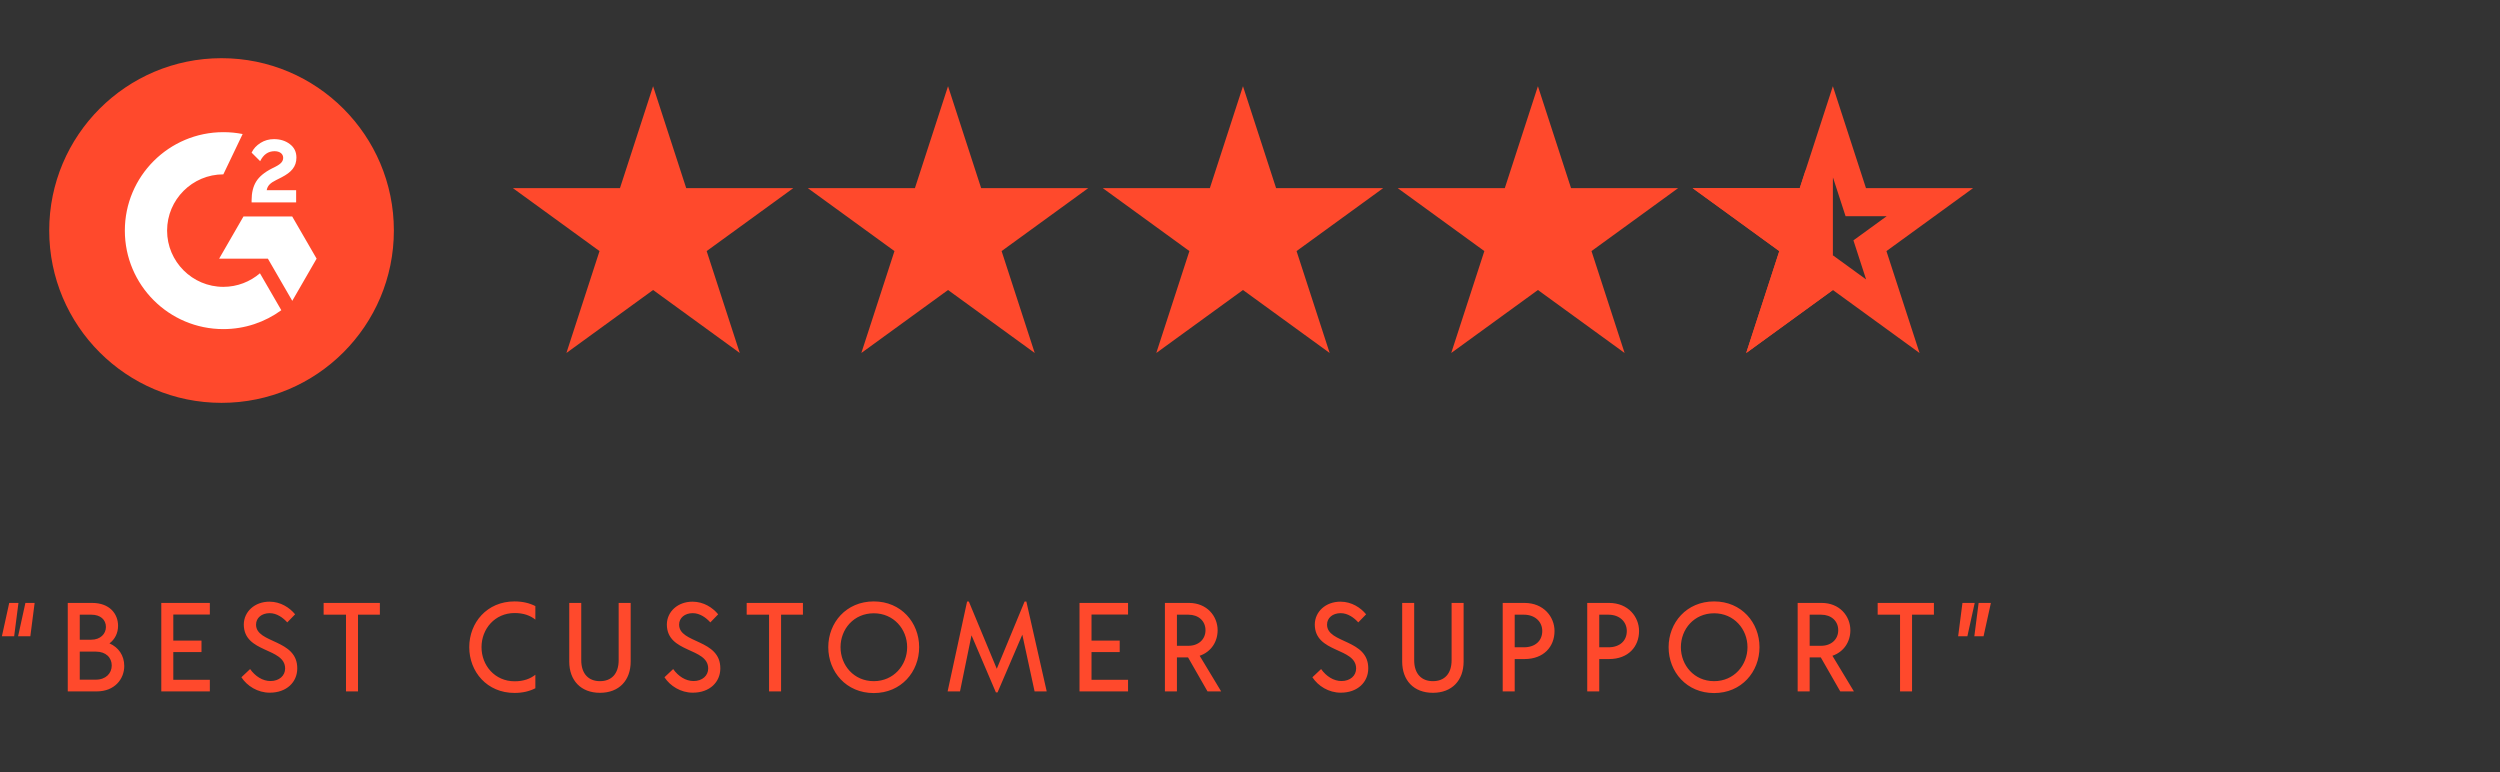 <svg width="178" height="55" viewBox="0 0 178 55" fill="none" xmlns="http://www.w3.org/2000/svg">
<rect x="0" y="0" width="178" height="55" fill="#333333" stroke="none"/>
<path d="M28.044 16.413C28.044 23.19 22.552 28.683 15.774 28.683C8.996 28.683 3.504 23.19 3.504 16.413C3.504 9.635 8.996 4.143 15.774 4.143C22.552 4.143 28.044 9.64 28.044 16.413Z" fill="#FF492C"/>
<path d="M21.085 14.411H17.914V14.264C17.914 13.724 18.022 13.278 18.238 12.929C18.454 12.576 18.827 12.267 19.367 11.992L19.613 11.869C20.049 11.648 20.162 11.457 20.162 11.231C20.162 10.961 19.927 10.765 19.549 10.765C19.097 10.765 18.759 11 18.523 11.476L17.914 10.868C18.047 10.583 18.263 10.357 18.547 10.176C18.837 9.994 19.156 9.906 19.505 9.906C19.941 9.906 20.319 10.019 20.628 10.254C20.948 10.49 21.105 10.814 21.105 11.221C21.105 11.874 20.736 12.271 20.049 12.625L19.662 12.821C19.249 13.027 19.048 13.214 18.989 13.543H21.085V14.411ZM20.805 15.413H17.335L15.603 18.416H19.073L20.81 21.42L22.543 18.416L20.805 15.413ZM15.902 20.424C13.694 20.424 11.897 18.627 11.897 16.419C11.897 14.21 13.694 12.414 15.902 12.414L17.276 9.543C16.83 9.454 16.373 9.41 15.902 9.41C12.03 9.41 8.889 12.551 8.889 16.419C8.889 20.291 12.025 23.432 15.902 23.432C17.443 23.432 18.871 22.932 20.03 22.087L18.508 19.457C17.811 20.055 16.898 20.424 15.902 20.424Z" fill="white"/>
<path d="M46.5 7.756L48.382 13.548L48.494 13.893H48.857H54.947L50.02 17.473L49.727 17.686L49.839 18.032L51.721 23.823L46.794 20.244L46.5 20.03L46.206 20.244L41.279 23.823L43.161 18.032L43.273 17.686L42.98 17.473L38.053 13.893H44.143H44.506L44.618 13.548L46.5 7.756Z" fill="#FF492C" stroke="#FF492C"/>
<path d="M67.5 7.756L69.382 13.548L69.494 13.893H69.857H75.947L71.02 17.473L70.727 17.686L70.839 18.032L72.721 23.823L67.794 20.244L67.5 20.03L67.206 20.244L62.279 23.823L64.161 18.032L64.273 17.686L63.98 17.473L59.053 13.893H65.143H65.506L65.618 13.548L67.5 7.756Z" fill="#FF492C" stroke="#FF492C"/>
<path d="M88.5 7.756L90.382 13.548L90.494 13.893H90.857H96.947L92.02 17.473L91.727 17.686L91.839 18.032L93.721 23.823L88.794 20.244L88.5 20.03L88.206 20.244L83.279 23.823L85.161 18.032L85.273 17.686L84.98 17.473L80.053 13.893H86.143H86.506L86.618 13.548L88.5 7.756Z" fill="#FF492C" stroke="#FF492C"/>
<path d="M109.5 7.756L111.382 13.548L111.494 13.893H111.857H117.947L113.02 17.473L112.727 17.686L112.839 18.032L114.721 23.823L109.794 20.244L109.5 20.03L109.206 20.244L104.279 23.823L106.161 18.032L106.273 17.686L105.98 17.473L101.053 13.893H107.143H107.506L107.618 13.548L109.5 7.756Z" fill="#FF492C" stroke="#FF492C"/>
<path d="M130.5 9.375L131.906 13.703L132.131 14.394H132.857H137.408L133.727 17.069L133.139 17.496L133.363 18.187L134.77 22.515L131.088 19.84L130.5 19.413L129.912 19.84L126.23 22.515L127.637 18.187L127.861 17.496L127.273 17.069L123.592 14.394H128.143H128.869L129.094 13.703L130.5 9.375Z" stroke="#FF492C" stroke-width="2"/>
<path d="M128.144 14.395H128.87L129.095 13.704L129.501 12.453V20.14L126.232 22.516L127.638 18.188L127.862 17.497L127.275 17.07L123.593 14.395H128.144Z" fill="#FF492C" stroke="#FF492C" stroke-width="2"/>
<path d="M0.135 45.304L0.657 42.928H1.314L1.008 45.304H0.135ZM1.287 45.304L1.809 42.928H2.466L2.16 45.304H1.287ZM7.794 45.809C8.433 46.087 8.847 46.663 8.847 47.419C8.847 48.337 8.172 49.228 6.885 49.228H4.824V42.928H6.561C7.803 42.928 8.406 43.703 8.406 44.557C8.406 45.08 8.181 45.52 7.794 45.809ZM6.507 43.766H5.679V45.547H6.498C7.146 45.547 7.542 45.133 7.542 44.639C7.542 44.126 7.155 43.766 6.507 43.766ZM6.822 48.392C7.533 48.392 7.956 47.941 7.956 47.383C7.956 46.825 7.542 46.394 6.822 46.394H5.679V48.392H6.822ZM14.94 43.757H12.339V45.611H14.346V46.429H12.339V48.401H14.94V49.228H11.484V42.928H14.94V43.757ZM19.203 49.319C18.348 49.319 17.592 48.842 17.187 48.221L17.808 47.636C18.159 48.139 18.69 48.49 19.257 48.49C19.887 48.49 20.301 48.103 20.301 47.599C20.301 46.087 17.358 46.52 17.358 44.459C17.367 43.55 18.132 42.839 19.185 42.839C19.986 42.839 20.625 43.27 21.012 43.739L20.454 44.315C20.148 43.972 19.698 43.657 19.203 43.657C18.627 43.657 18.231 43.999 18.231 44.468C18.222 45.836 21.192 45.484 21.165 47.608C21.156 48.553 20.427 49.319 19.203 49.319ZM27.047 42.928V43.766H25.49V49.228H24.635V43.766H23.042V42.928H27.047ZM36.633 49.337C34.671 49.337 33.411 47.825 33.411 46.078C33.411 44.333 34.671 42.821 36.633 42.821C37.209 42.821 37.695 42.938 38.118 43.154V44.117C37.758 43.828 37.281 43.648 36.642 43.648C35.229 43.648 34.284 44.782 34.284 46.078C34.284 47.374 35.229 48.508 36.642 48.508C37.281 48.508 37.758 48.328 38.118 48.041V49.004C37.695 49.219 37.209 49.337 36.633 49.337ZM42.717 49.328C41.349 49.328 40.53 48.437 40.53 47.105V42.928H41.385V47.005C41.385 47.986 41.916 48.499 42.717 48.499C43.527 48.499 44.049 47.986 44.049 47.005V42.928H44.904V47.105C44.904 48.437 44.085 49.328 42.717 49.328ZM49.325 49.319C48.47 49.319 47.714 48.842 47.309 48.221L47.93 47.636C48.281 48.139 48.812 48.49 49.379 48.49C50.009 48.49 50.423 48.103 50.423 47.599C50.423 46.087 47.48 46.52 47.48 44.459C47.489 43.55 48.254 42.839 49.307 42.839C50.108 42.839 50.747 43.27 51.134 43.739L50.576 44.315C50.27 43.972 49.82 43.657 49.325 43.657C48.749 43.657 48.353 43.999 48.353 44.468C48.344 45.836 51.314 45.484 51.287 47.608C51.278 48.553 50.549 49.319 49.325 49.319ZM57.169 42.928V43.766H55.612V49.228H54.757V43.766H53.164V42.928H57.169ZM62.213 49.346C60.251 49.346 58.973 47.834 58.973 46.078C58.973 44.333 60.251 42.821 62.213 42.821C64.166 42.821 65.444 44.333 65.444 46.078C65.444 47.834 64.166 49.346 62.213 49.346ZM62.213 48.499C63.626 48.499 64.589 47.365 64.589 46.078C64.589 44.791 63.626 43.666 62.213 43.666C60.791 43.666 59.846 44.791 59.846 46.078C59.846 47.365 60.791 48.499 62.213 48.499ZM74.526 49.228H73.662L72.789 45.188L71.025 49.3H70.908L69.171 45.233L68.352 49.228H67.47L68.856 42.83H68.982L70.971 47.617L72.951 42.83H73.077L74.526 49.228ZM80.317 43.757H77.716V45.611H79.723V46.429H77.716V48.401H80.317V49.228H76.861V42.928H80.317V43.757ZM85.975 49.228L84.589 46.807H83.797V49.228H82.942V42.928H84.652C85.939 42.928 86.695 43.873 86.695 44.873C86.695 45.691 86.236 46.411 85.417 46.691L86.947 49.228H85.975ZM83.797 43.766V45.98H84.616C85.336 45.98 85.831 45.52 85.831 44.873C85.831 44.215 85.336 43.766 84.616 43.766H83.797ZM95.458 49.319C94.603 49.319 93.847 48.842 93.442 48.221L94.063 47.636C94.414 48.139 94.945 48.49 95.512 48.49C96.142 48.49 96.556 48.103 96.556 47.599C96.556 46.087 93.613 46.52 93.613 44.459C93.622 43.55 94.387 42.839 95.44 42.839C96.241 42.839 96.88 43.27 97.267 43.739L96.709 44.315C96.403 43.972 95.953 43.657 95.458 43.657C94.882 43.657 94.486 43.999 94.486 44.468C94.477 45.836 97.447 45.484 97.42 47.608C97.411 48.553 96.682 49.319 95.458 49.319ZM102.022 49.328C100.654 49.328 99.835 48.437 99.835 47.105V42.928H100.69V47.005C100.69 47.986 101.221 48.499 102.022 48.499C102.832 48.499 103.354 47.986 103.354 47.005V42.928H104.209V47.105C104.209 48.437 103.39 49.328 102.022 49.328ZM108.54 42.928C109.926 42.928 110.682 43.937 110.682 44.926C110.682 46.033 109.926 46.925 108.54 46.925H107.847V49.228H106.992V42.928H108.54ZM108.504 46.087C109.296 46.087 109.809 45.638 109.809 44.926C109.809 44.27 109.296 43.766 108.504 43.766H107.847V46.087H108.504ZM114.559 42.928C115.945 42.928 116.701 43.937 116.701 44.926C116.701 46.033 115.945 46.925 114.559 46.925H113.866V49.228H113.011V42.928H114.559ZM114.523 46.087C115.315 46.087 115.828 45.638 115.828 44.926C115.828 44.27 115.315 43.766 114.523 43.766H113.866V46.087H114.523ZM122.045 49.346C120.083 49.346 118.805 47.834 118.805 46.078C118.805 44.333 120.083 42.821 122.045 42.821C123.998 42.821 125.276 44.333 125.276 46.078C125.276 47.834 123.998 49.346 122.045 49.346ZM122.045 48.499C123.458 48.499 124.421 47.365 124.421 46.078C124.421 44.791 123.458 43.666 122.045 43.666C120.623 43.666 119.678 44.791 119.678 46.078C119.678 47.365 120.623 48.499 122.045 48.499ZM131.026 49.228L129.64 46.807H128.848V49.228H127.993V42.928H129.703C130.99 42.928 131.746 43.873 131.746 44.873C131.746 45.691 131.287 46.411 130.468 46.691L131.998 49.228H131.026ZM128.848 43.766V45.98H129.667C130.387 45.98 130.882 45.52 130.882 44.873C130.882 44.215 130.387 43.766 129.667 43.766H128.848ZM137.695 42.928V43.766H136.138V49.228H135.283V43.766H133.69V42.928H137.695ZM140.599 42.928L140.077 45.304H139.42L139.726 42.928H140.599ZM141.751 42.928L141.229 45.304H140.572L140.878 42.928H141.751Z" fill="#FF492C"/>
</svg>
